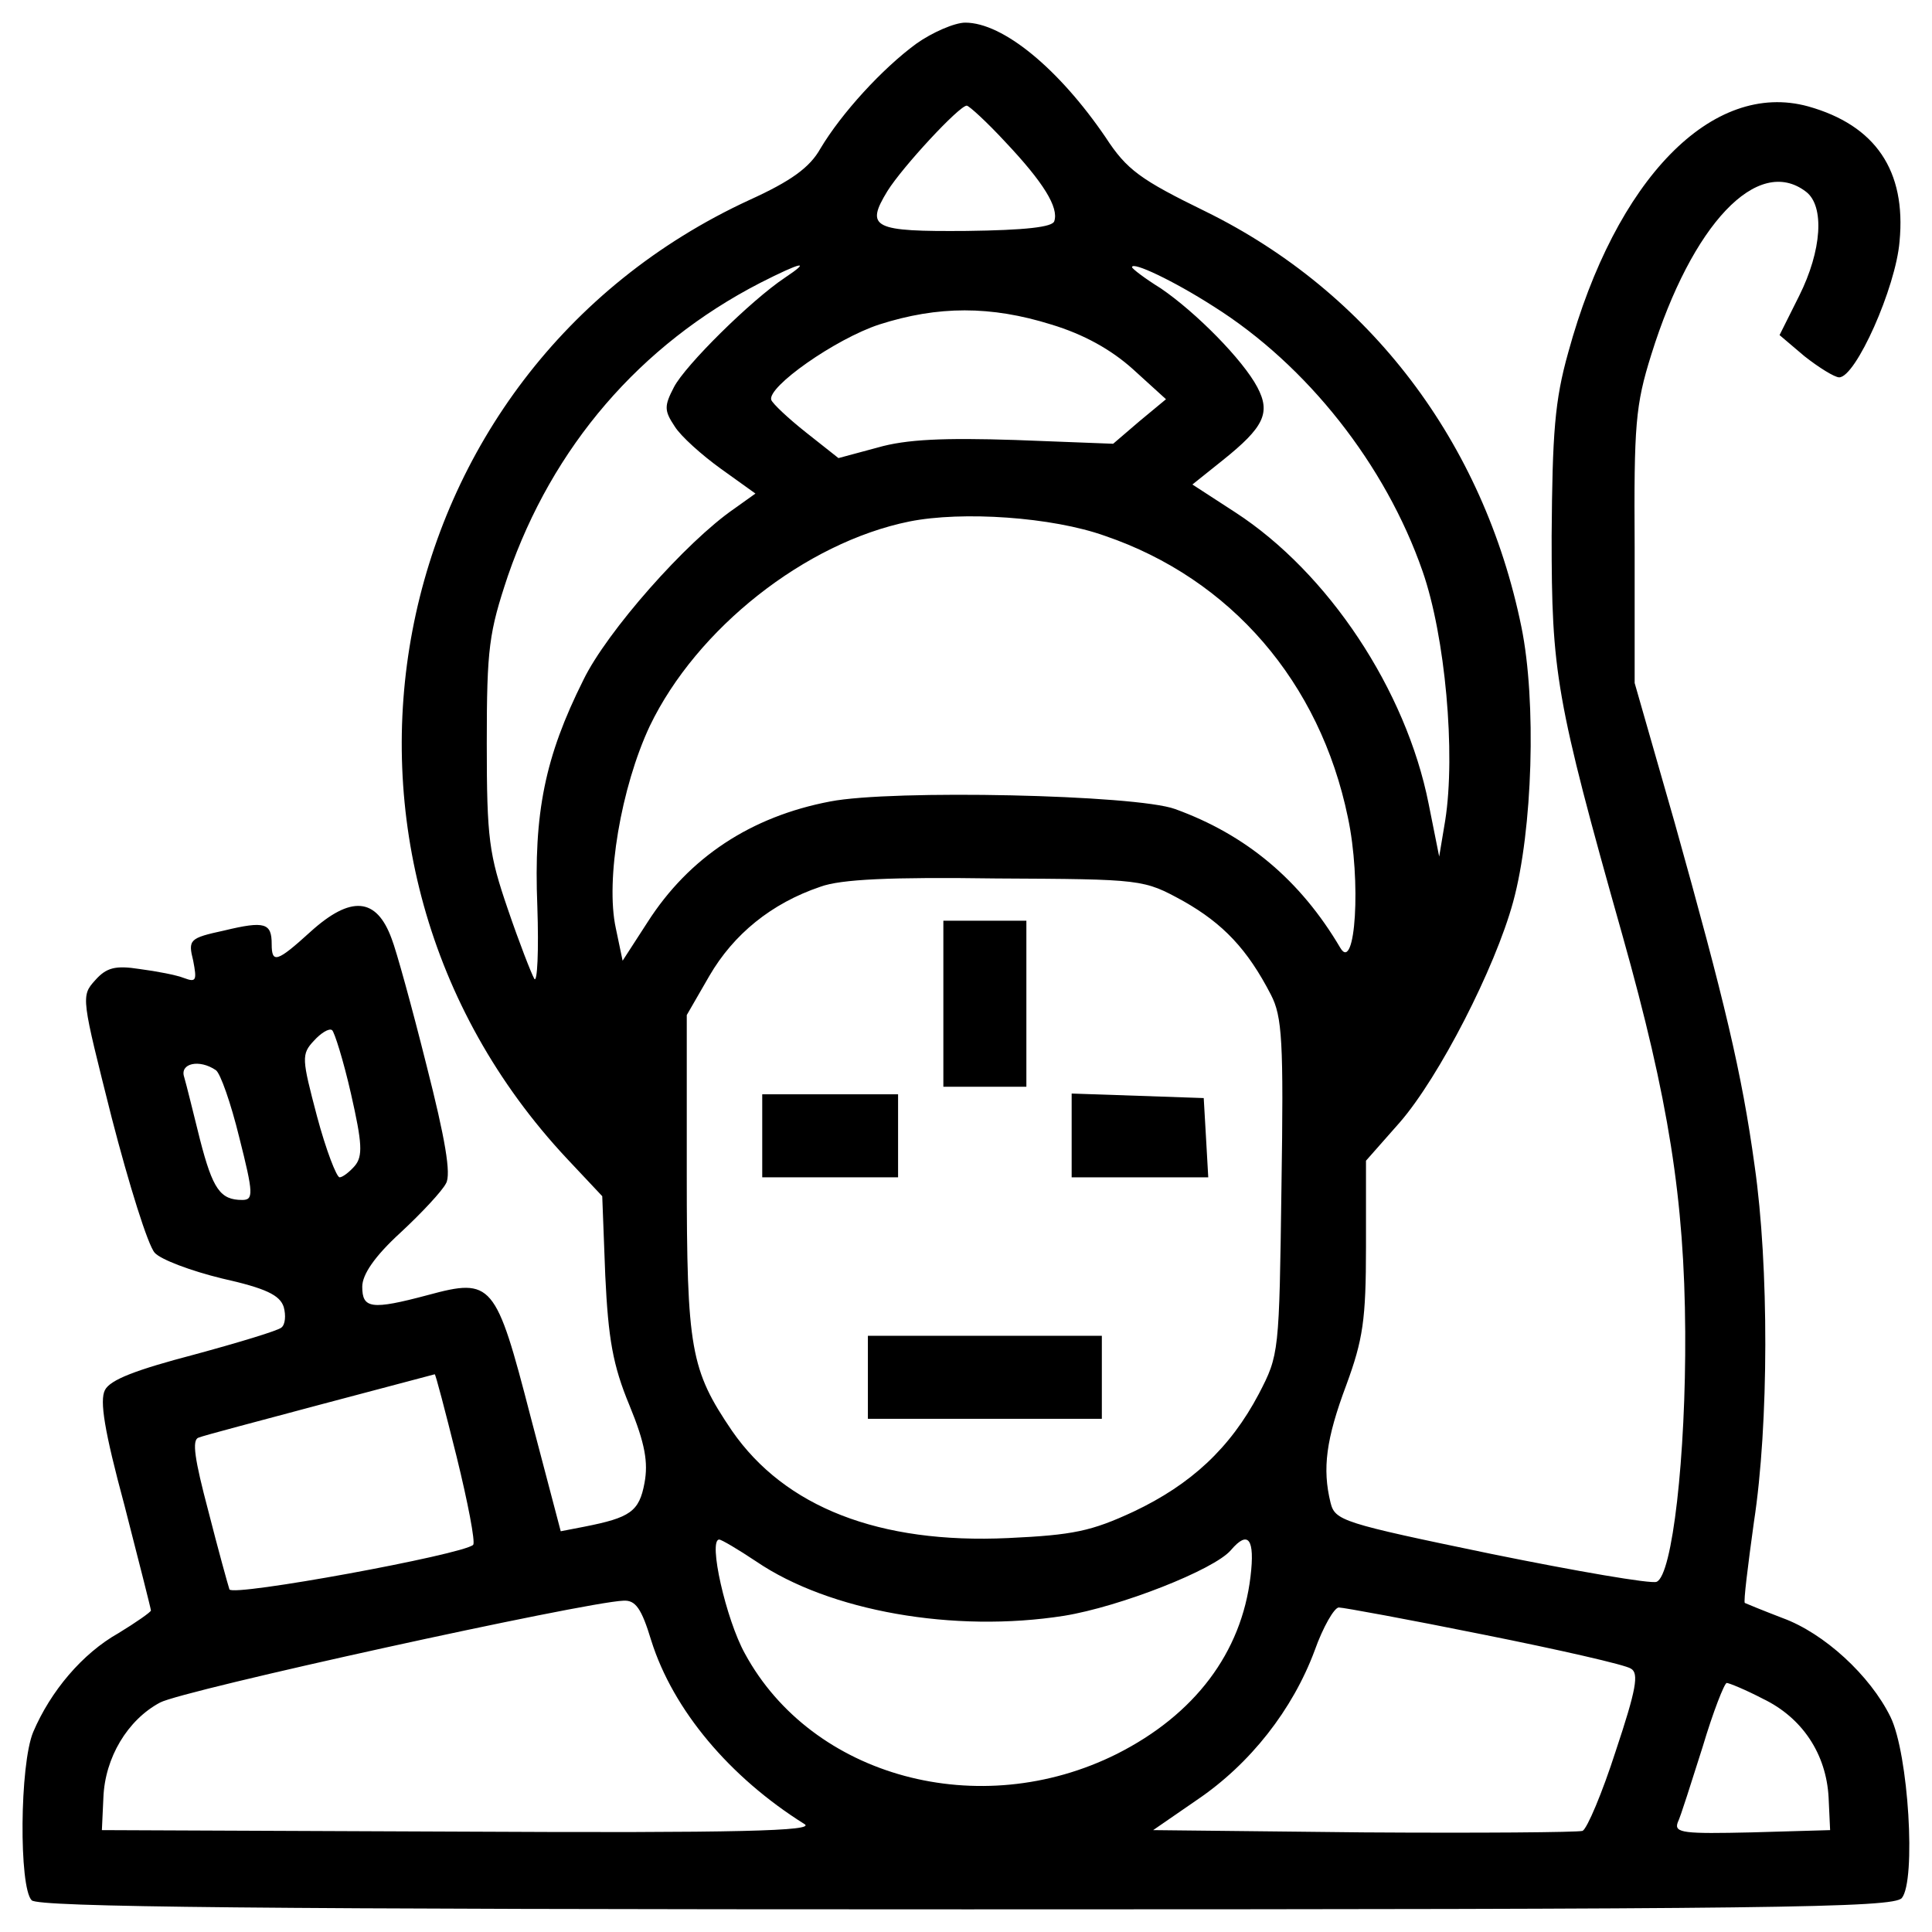 <?xml version="1.0" standalone="no"?>
<!DOCTYPE svg PUBLIC "-//W3C//DTD SVG 20010904//EN"
 "http://www.w3.org/TR/2001/REC-SVG-20010904/DTD/svg10.dtd">
<svg version="1.0" xmlns="http://www.w3.org/2000/svg"
 width="256pt" height="256pt" viewBox="0 0 256 256"
 preserveAspectRatio="xMidYMid meet">

<g transform="translate(0,256) scale(0.1,-0.1)"
fill="#000000" stroke="none">
<path d="M1214 2502 c-45 -33 -99 -92 -127 -139 -14 -25 -39 -43 -94 -68 -494
-228 -616 -870 -242 -1270 l47 -50 4 -105 c4 -84 10 -119 32 -172 21 -51 25
-76 20 -103 -7 -38 -19 -46 -80 -58 l-31 -6 -40 152 c-46 178 -51 184 -136
161 -75 -20 -87 -18 -87 11 0 16 16 40 51 72 28 26 55 55 60 65 7 12 -1 59
-26 157 -19 76 -40 152 -46 167 -20 55 -54 58 -108 9 -44 -40 -51 -42 -51 -16
0 28 -9 31 -63 18 -46 -10 -48 -12 -41 -40 5 -26 4 -29 -12 -23 -10 4 -36 9
-59 12 -32 5 -44 2 -59 -15 -19 -21 -18 -23 22 -182 23 -89 48 -169 57 -179 8
-9 48 -24 89 -34 58 -13 77 -22 82 -38 3 -11 2 -23 -3 -27 -4 -4 -57 -20 -116
-36 -76 -20 -111 -33 -118 -47 -7 -14 -1 -53 26 -153 19 -74 35 -137 35 -139
0 -2 -20 -16 -43 -30 -48 -27 -90 -77 -113 -131 -18 -43 -19 -206 -2 -223 9
-9 298 -12 1239 -12 1067 0 1228 2 1239 15 19 23 9 191 -15 240 -27 55 -88
111 -143 131 -26 10 -48 19 -50 20 -2 1 4 49 12 107 20 130 20 340 1 472 -17
124 -40 219 -106 455 l-53 185 0 180 c-1 162 1 188 22 255 54 173 141 265 205
216 25 -19 21 -78 -9 -138 l-26 -52 33 -28 c19 -15 40 -28 46 -28 22 0 75 119
80 180 9 94 -32 154 -121 179 -127 35 -255 -96 -318 -326 -18 -64 -21 -107
-22 -243 0 -181 5 -215 94 -530 61 -217 82 -349 83 -525 1 -164 -17 -323 -38
-331 -7 -3 -106 14 -219 37 -198 41 -207 44 -213 68 -11 45 -6 84 21 156 22
60 26 86 26 183 l0 114 45 51 c52 60 126 204 150 292 26 95 31 266 11 364 -50
245 -201 444 -419 551 -86 42 -104 55 -132 98 -62 91 -136 152 -186 152 -14 0
-44 -13 -65 -28z m118 -130 c51 -54 71 -87 65 -105 -2 -8 -39 -12 -116 -13
-124 -1 -135 4 -105 53 20 32 95 113 105 113 3 0 27 -22 51 -48z m-292 -180
c-45 -30 -132 -116 -147 -145 -13 -25 -13 -31 1 -52 8 -13 36 -38 61 -56 l46
-33 -28 -20 c-64 -44 -169 -163 -200 -227 -51 -102 -66 -176 -61 -300 2 -59 0
-102 -4 -96 -4 7 -20 48 -35 92 -25 73 -28 93 -28 220 0 127 3 147 28 222 59
171 175 306 334 388 55 28 69 31 33 7z m568 -38 c124 -78 228 -210 277 -351
30 -86 44 -241 30 -330 l-8 -48 -14 70 c-30 151 -133 306 -256 386 l-57 37 40
32 c55 44 64 63 46 97 -19 36 -81 99 -128 131 -21 13 -38 26 -38 28 0 8 55
-18 108 -52z m-215 -24 c43 -13 79 -33 108 -59 l44 -40 -35 -29 -35 -30 -130
5 c-94 3 -144 1 -182 -10 l-52 -14 -43 34 c-24 19 -44 38 -46 43 -6 17 85 81
143 100 78 25 148 25 228 0z m71 -280 c167 -57 285 -194 322 -373 18 -84 10
-207 -10 -173 -53 90 -125 150 -219 184 -52 19 -375 26 -457 10 -105 -20 -187
-74 -242 -160 l-33 -51 -9 43 c-14 64 7 187 45 268 62 129 206 243 344 271 70
14 189 6 259 -19z m104 -484 c53 -30 85 -64 116 -124 15 -29 17 -61 14 -255
-3 -220 -3 -222 -30 -274 -38 -72 -90 -120 -166 -156 -56 -26 -80 -31 -166
-35 -171 -8 -296 41 -366 142 -55 81 -60 108 -60 340 l0 211 30 52 c32 55 82
96 147 118 27 10 93 13 233 11 195 -1 195 -1 248 -30z m-1103 -255 c15 -66 16
-83 5 -96 -7 -8 -16 -15 -20 -15 -4 0 -18 36 -30 81 -20 76 -21 82 -4 100 9
10 20 17 24 14 3 -2 15 -40 25 -84z m-179 31 c6 -4 20 -44 31 -89 19 -75 19
-83 4 -83 -29 0 -39 14 -56 80 -9 36 -18 73 -21 83 -6 18 20 24 42 9z m319
-512 c15 -61 25 -113 22 -117 -14 -13 -319 -69 -323 -59 -2 6 -15 53 -28 104
-18 68 -22 94 -13 97 7 3 80 22 162 44 83 22 151 40 151 40 1 1 14 -49 29
-109z m397 -139 c97 -66 262 -95 408 -72 74 12 199 61 221 87 23 27 32 15 26
-35 -12 -101 -74 -183 -177 -235 -182 -91 -404 -31 -493 133 -25 45 -49 151
-34 151 3 0 25 -13 49 -29z m-139 -105 c29 -92 104 -181 203 -243 15 -9 -84
-12 -456 -10 l-475 2 2 43 c2 53 32 103 75 126 29 16 562 133 614 135 16 1 24
-10 37 -53z m1103 8 c100 -20 188 -40 195 -45 11 -6 7 -28 -20 -109 -18 -56
-38 -103 -44 -106 -7 -2 -138 -3 -291 -2 l-278 3 58 40 c71 48 127 120 156
198 11 31 26 57 32 57 6 0 93 -16 192 -36z m370 -85 c52 -25 84 -73 87 -131
l2 -43 -104 -3 c-89 -2 -103 -1 -98 13 4 8 18 53 33 100 14 47 29 85 32 85 3
0 25 -9 48 -21z"/>
<path d="M1250 1230 l0 -110 55 0 55 0 0 110 0 110 -55 0 -55 0 0 -110z"/>
<path d="M1010 1055 l0 -55 90 0 90 0 0 55 0 55 -90 0 -90 0 0 -55z"/>
<path d="M1420 1055 l0 -55 91 0 90 0 -3 53 -3 52 -87 3 -88 3 0 -56z"/>
<path d="M1150 735 l0 -55 155 0 155 0 0 55 0 55 -155 0 -155 0 0 -55z"/>
</g>
</svg>
